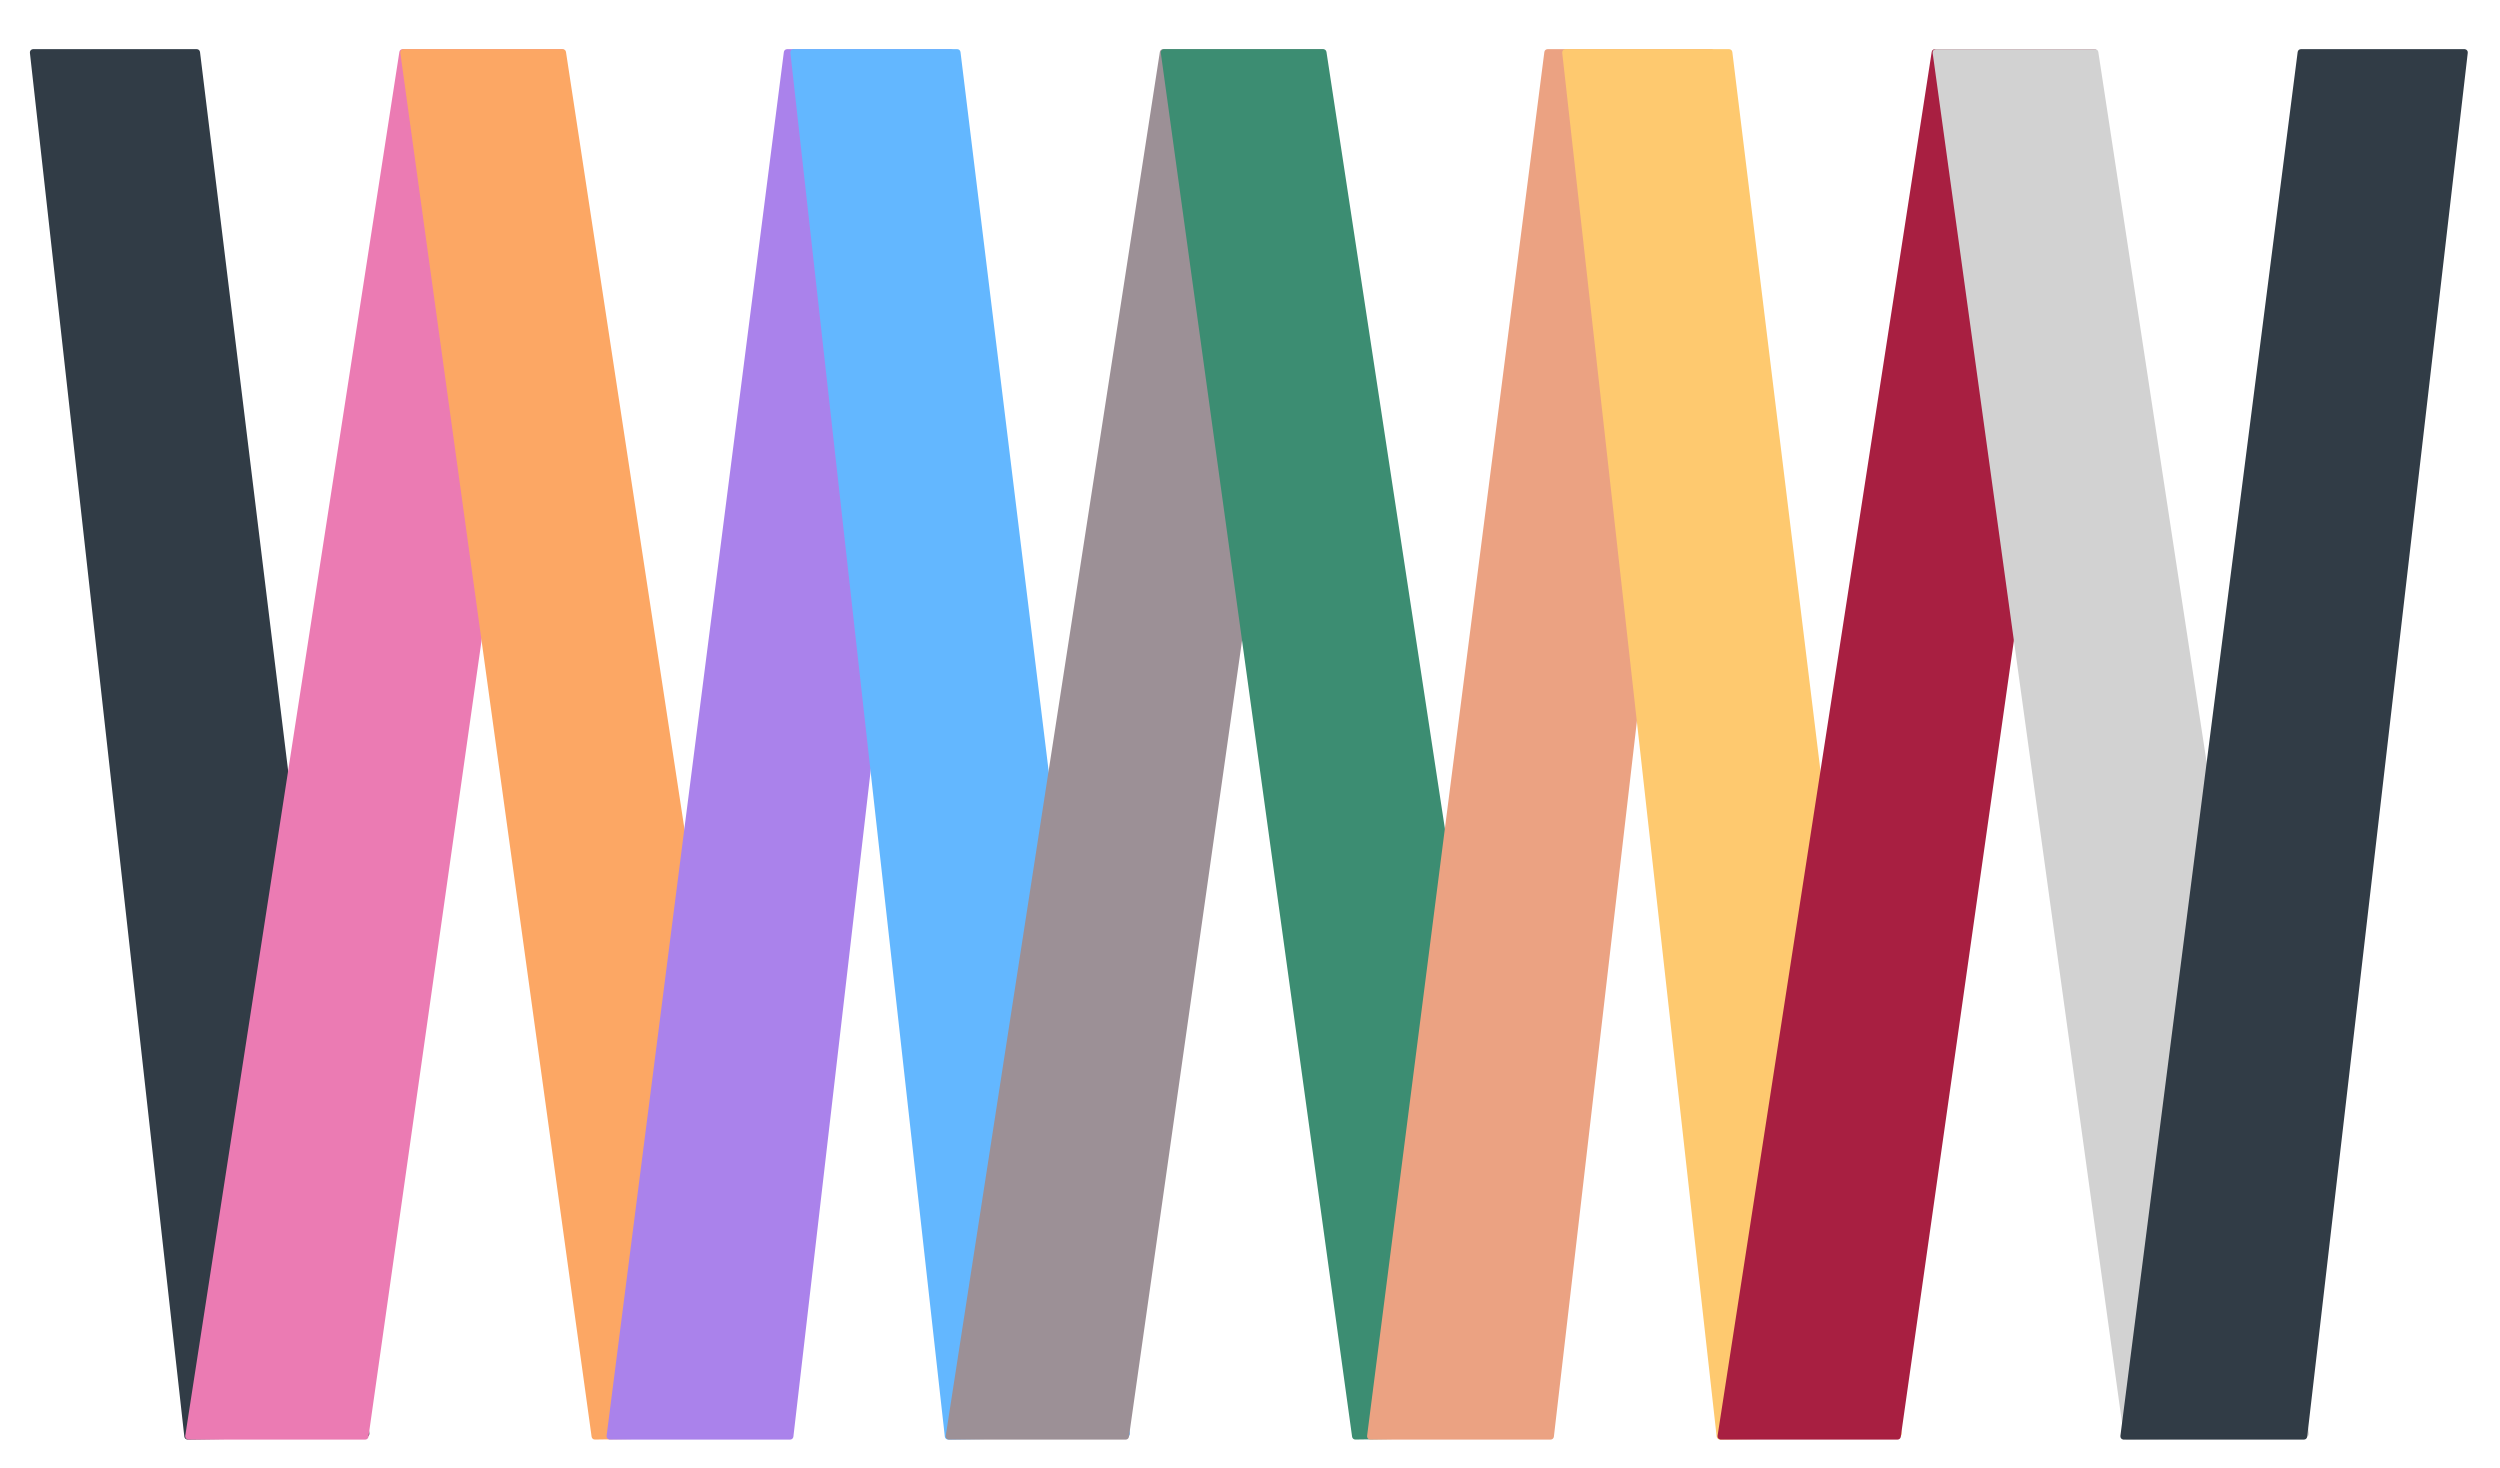 <?xml version="1.0" encoding="UTF-8"?>
<svg width="763px" height="448px" viewBox="0 0 763 448" version="1.1" xmlns="http://www.w3.org/2000/svg" xmlns:xlink="http://www.w3.org/1999/xlink">
    <title>Group 3</title>
    <defs>
        <filter x="-4.2%" y="-3.1%" width="108.5%" height="106.1%" filterUnits="objectBoundingBox" id="filter-1">
            <feOffset dx="0" dy="2" in="SourceAlpha" result="shadowOffsetOuter1"></feOffset>
            <feGaussianBlur stdDeviation="2" in="shadowOffsetOuter1" result="shadowBlurOuter1"></feGaussianBlur>
            <feColorMatrix values="0 0 0 0 0   0 0 0 0 0   0 0 0 0 0  0 0 0 0.5 0" type="matrix" in="shadowBlurOuter1" result="shadowMatrixOuter1"></feColorMatrix>
            <feMerge>
                <feMergeNode in="shadowMatrixOuter1"></feMergeNode>
                <feMergeNode in="SourceGraphic"></feMergeNode>
            </feMerge>
        </filter>
        <path d="M76.41,185.838 L47.358,424.365 L76.41,185.838 Z" id="path-2"></path>
        <filter x="-31.0%" y="-4.4%" width="155.0%" height="106.3%" filterUnits="objectBoundingBox" id="filter-3">
            <feMorphology radius="0.5" operator="dilate" in="SourceAlpha" result="shadowSpreadOuter1"></feMorphology>
            <feOffset dx="-1" dy="-3" in="shadowSpreadOuter1" result="shadowOffsetOuter1"></feOffset>
            <feMorphology radius="1" operator="erode" in="SourceAlpha" result="shadowInner"></feMorphology>
            <feOffset dx="-1" dy="-3" in="shadowInner" result="shadowInner"></feOffset>
            <feComposite in="shadowOffsetOuter1" in2="shadowInner" operator="out" result="shadowOffsetOuter1"></feComposite>
            <feGaussianBlur stdDeviation="2" in="shadowOffsetOuter1" result="shadowBlurOuter1"></feGaussianBlur>
            <feColorMatrix values="0 0 0 0 0   0 0 0 0 0   0 0 0 0 0  0 0 0 0.563 0" type="matrix" in="shadowBlurOuter1"></feColorMatrix>
        </filter>
        <path d="M113.019,6.504 L138.466,189.506 L113.019,6.504 Z" id="path-4"></path>
        <filter x="-35.3%" y="-5.8%" width="162.8%" height="108.3%" filterUnits="objectBoundingBox" id="filter-5">
            <feMorphology radius="0.5" operator="dilate" in="SourceAlpha" result="shadowSpreadOuter1"></feMorphology>
            <feOffset dx="-1" dy="-3" in="shadowSpreadOuter1" result="shadowOffsetOuter1"></feOffset>
            <feMorphology radius="1" operator="erode" in="SourceAlpha" result="shadowInner"></feMorphology>
            <feOffset dx="-1" dy="-3" in="shadowInner" result="shadowInner"></feOffset>
            <feComposite in="shadowOffsetOuter1" in2="shadowInner" operator="out" result="shadowOffsetOuter1"></feComposite>
            <feGaussianBlur stdDeviation="2" in="shadowOffsetOuter1" result="shadowBlurOuter1"></feGaussianBlur>
            <feColorMatrix values="0 0 0 0 0   0 0 0 0 0   0 0 0 0 0  0 0 0 0.563 0" type="matrix" in="shadowBlurOuter1"></feColorMatrix>
        </filter>
        <path d="M202.468,240.159 L175.987,424.365 L202.468,240.159 Z" id="path-6"></path>
        <filter x="-34.0%" y="-5.7%" width="160.4%" height="108.2%" filterUnits="objectBoundingBox" id="filter-7">
            <feMorphology radius="0.5" operator="dilate" in="SourceAlpha" result="shadowSpreadOuter1"></feMorphology>
            <feOffset dx="-1" dy="-3" in="shadowSpreadOuter1" result="shadowOffsetOuter1"></feOffset>
            <feMorphology radius="1" operator="erode" in="SourceAlpha" result="shadowInner"></feMorphology>
            <feOffset dx="-1" dy="-3" in="shadowInner" result="shadowInner"></feOffset>
            <feComposite in="shadowOffsetOuter1" in2="shadowInner" operator="out" result="shadowOffsetOuter1"></feComposite>
            <feGaussianBlur stdDeviation="2" in="shadowOffsetOuter1" result="shadowBlurOuter1"></feGaussianBlur>
            <feColorMatrix values="0 0 0 0 0   0 0 0 0 0   0 0 0 0 0  0 0 0 0.563 0" type="matrix" in="shadowBlurOuter1"></feColorMatrix>
        </filter>
        <filter x="-4.3%" y="-3.8%" width="108.7%" height="107.0%" filterUnits="objectBoundingBox" id="filter-8">
            <feOffset dx="0" dy="2" in="SourceAlpha" result="shadowOffsetOuter1"></feOffset>
            <feGaussianBlur stdDeviation="2" in="shadowOffsetOuter1" result="shadowBlurOuter1"></feGaussianBlur>
            <feColorMatrix values="0 0 0 0 0   0 0 0 0 0   0 0 0 0 0  0 0 0 0.5 0" type="matrix" in="shadowBlurOuter1" result="shadowMatrixOuter1"></feColorMatrix>
            <feMerge>
                <feMergeNode in="shadowMatrixOuter1"></feMergeNode>
                <feMergeNode in="SourceGraphic"></feMergeNode>
            </feMerge>
        </filter>
        <path d="M79.869,222.983 L47.358,424.365 L79.869,222.983 Z" id="path-9"></path>
        <filter x="-27.7%" y="-5.3%" width="149.2%" height="107.5%" filterUnits="objectBoundingBox" id="filter-10">
            <feMorphology radius="0.5" operator="dilate" in="SourceAlpha" result="shadowSpreadOuter1"></feMorphology>
            <feOffset dx="-1" dy="-3" in="shadowSpreadOuter1" result="shadowOffsetOuter1"></feOffset>
            <feMorphology radius="1" operator="erode" in="SourceAlpha" result="shadowInner"></feMorphology>
            <feOffset dx="-1" dy="-3" in="shadowInner" result="shadowInner"></feOffset>
            <feComposite in="shadowOffsetOuter1" in2="shadowInner" operator="out" result="shadowOffsetOuter1"></feComposite>
            <feGaussianBlur stdDeviation="2" in="shadowOffsetOuter1" result="shadowBlurOuter1"></feGaussianBlur>
            <feColorMatrix values="0 0 0 0 0   0 0 0 0 0   0 0 0 0 0  0 0 0 0.563 0" type="matrix" in="shadowBlurOuter1"></feColorMatrix>
        </filter>
        <path d="M113.019,3.394 L138.973,189.506 L113.019,3.394 Z" id="path-11"></path>
        <filter x="-34.7%" y="-5.7%" width="161.6%" height="108.1%" filterUnits="objectBoundingBox" id="filter-12">
            <feMorphology radius="0.5" operator="dilate" in="SourceAlpha" result="shadowSpreadOuter1"></feMorphology>
            <feOffset dx="-1" dy="-3" in="shadowSpreadOuter1" result="shadowOffsetOuter1"></feOffset>
            <feMorphology radius="1" operator="erode" in="SourceAlpha" result="shadowInner"></feMorphology>
            <feOffset dx="-1" dy="-3" in="shadowInner" result="shadowInner"></feOffset>
            <feComposite in="shadowOffsetOuter1" in2="shadowInner" operator="out" result="shadowOffsetOuter1"></feComposite>
            <feGaussianBlur stdDeviation="2" in="shadowOffsetOuter1" result="shadowBlurOuter1"></feGaussianBlur>
            <feColorMatrix values="0 0 0 0 0   0 0 0 0 0   0 0 0 0 0  0 0 0 0.563 0" type="matrix" in="shadowBlurOuter1"></feColorMatrix>
        </filter>
        <path d="M202.468,240.159 L175.987,424.365 L202.468,240.159 Z" id="path-13"></path>
        <filter x="-34.0%" y="-5.7%" width="160.4%" height="108.2%" filterUnits="objectBoundingBox" id="filter-14">
            <feMorphology radius="0.5" operator="dilate" in="SourceAlpha" result="shadowSpreadOuter1"></feMorphology>
            <feOffset dx="-1" dy="-3" in="shadowSpreadOuter1" result="shadowOffsetOuter1"></feOffset>
            <feMorphology radius="1" operator="erode" in="SourceAlpha" result="shadowInner"></feMorphology>
            <feOffset dx="-1" dy="-3" in="shadowInner" result="shadowInner"></feOffset>
            <feComposite in="shadowOffsetOuter1" in2="shadowInner" operator="out" result="shadowOffsetOuter1"></feComposite>
            <feGaussianBlur stdDeviation="2" in="shadowOffsetOuter1" result="shadowBlurOuter1"></feGaussianBlur>
            <feColorMatrix values="0 0 0 0 0   0 0 0 0 0   0 0 0 0 0  0 0 0 0.563 0" type="matrix" in="shadowBlurOuter1"></feColorMatrix>
        </filter>
        <filter x="-4.3%" y="-3.1%" width="108.7%" height="106.1%" filterUnits="objectBoundingBox" id="filter-15">
            <feOffset dx="0" dy="2" in="SourceAlpha" result="shadowOffsetOuter1"></feOffset>
            <feGaussianBlur stdDeviation="2" in="shadowOffsetOuter1" result="shadowBlurOuter1"></feGaussianBlur>
            <feColorMatrix values="0 0 0 0 0   0 0 0 0 0   0 0 0 0 0  0 0 0 0.5 0" type="matrix" in="shadowBlurOuter1" result="shadowMatrixOuter1"></feColorMatrix>
            <feMerge>
                <feMergeNode in="shadowMatrixOuter1"></feMergeNode>
                <feMergeNode in="SourceGraphic"></feMergeNode>
            </feMerge>
        </filter>
        <path d="M80.186,222.983 L48.437,424.365 L80.186,222.983 Z" id="path-16"></path>
        <filter x="-28.3%" y="-5.3%" width="150.4%" height="107.5%" filterUnits="objectBoundingBox" id="filter-17">
            <feMorphology radius="0.5" operator="dilate" in="SourceAlpha" result="shadowSpreadOuter1"></feMorphology>
            <feOffset dx="-1" dy="-3" in="shadowSpreadOuter1" result="shadowOffsetOuter1"></feOffset>
            <feMorphology radius="1" operator="erode" in="SourceAlpha" result="shadowInner"></feMorphology>
            <feOffset dx="-1" dy="-3" in="shadowInner" result="shadowInner"></feOffset>
            <feComposite in="shadowOffsetOuter1" in2="shadowInner" operator="out" result="shadowOffsetOuter1"></feComposite>
            <feGaussianBlur stdDeviation="2" in="shadowOffsetOuter1" result="shadowBlurOuter1"></feGaussianBlur>
            <feColorMatrix values="0 0 0 0 0   0 0 0 0 0   0 0 0 0 0  0 0 0 0.563 0" type="matrix" in="shadowBlurOuter1"></feColorMatrix>
        </filter>
        <path d="M113.019,6.504 L137.093,185.838 L113.019,6.504 Z" id="path-18"></path>
        <filter x="-37.4%" y="-5.9%" width="166.4%" height="108.4%" filterUnits="objectBoundingBox" id="filter-19">
            <feMorphology radius="0.5" operator="dilate" in="SourceAlpha" result="shadowSpreadOuter1"></feMorphology>
            <feOffset dx="-1" dy="-3" in="shadowSpreadOuter1" result="shadowOffsetOuter1"></feOffset>
            <feMorphology radius="1" operator="erode" in="SourceAlpha" result="shadowInner"></feMorphology>
            <feOffset dx="-1" dy="-3" in="shadowInner" result="shadowInner"></feOffset>
            <feComposite in="shadowOffsetOuter1" in2="shadowInner" operator="out" result="shadowOffsetOuter1"></feComposite>
            <feGaussianBlur stdDeviation="2" in="shadowOffsetOuter1" result="shadowBlurOuter1"></feGaussianBlur>
            <feColorMatrix values="0 0 0 0 0   0 0 0 0 0   0 0 0 0 0  0 0 0 0.563 0" type="matrix" in="shadowBlurOuter1"></feColorMatrix>
        </filter>
        <path d="M202.468,240.159 L175.987,424.365 L202.468,240.159 Z" id="path-20"></path>
        <filter x="-34.0%" y="-5.7%" width="160.4%" height="108.2%" filterUnits="objectBoundingBox" id="filter-21">
            <feMorphology radius="0.5" operator="dilate" in="SourceAlpha" result="shadowSpreadOuter1"></feMorphology>
            <feOffset dx="-1" dy="-3" in="shadowSpreadOuter1" result="shadowOffsetOuter1"></feOffset>
            <feMorphology radius="1" operator="erode" in="SourceAlpha" result="shadowInner"></feMorphology>
            <feOffset dx="-1" dy="-3" in="shadowInner" result="shadowInner"></feOffset>
            <feComposite in="shadowOffsetOuter1" in2="shadowInner" operator="out" result="shadowOffsetOuter1"></feComposite>
            <feGaussianBlur stdDeviation="2" in="shadowOffsetOuter1" result="shadowBlurOuter1"></feGaussianBlur>
            <feColorMatrix values="0 0 0 0 0   0 0 0 0 0   0 0 0 0 0  0 0 0 0.563 0" type="matrix" in="shadowBlurOuter1"></feColorMatrix>
        </filter>
    </defs>
    <g id="Page-1" stroke="none" stroke-width="1" fill="none" fill-rule="evenodd">
        <g id="Artboard" transform="translate(-91, -218)">
            <g id="Group-3" transform="translate(100, 231)">
                <g id="Group-2" filter="url(#filter-1)">
                    <g id="Group">
                        <path d="M1.118,0 L51.049,0 C51.554,1.29237457e-16 51.98,0.377 52.041,0.878 L103.732,422.446 C103.799,422.995 103.409,423.493 102.861,423.561 C102.825,423.565 102.79,423.567 102.754,423.568 L48.266,424.352 C47.751,424.359 47.314,423.975 47.257,423.463 L0.124,1.111 C0.063,0.562 0.458,0.067 1.007,0.006 C1.044,0.002 1.081,2.89338682e-15 1.118,0 Z" id="Rectangle" fill="#313C46"></path>
                        <path d="M48.51,0 L97.088,0 C97.581,1.31437004e-16 98.001,0.36 98.076,0.847 L163.428,423.212 C163.512,423.758 163.138,424.269 162.592,424.353 C162.542,424.361 162.491,424.365 162.439,424.365 L108.5,424.365 C108.002,424.365 107.58,423.999 107.51,423.506 L47.52,1.141 C47.442,0.594 47.823,0.088 48.369,0.01 C48.416,0.003 48.463,8.89042709e-15 48.51,0 Z" id="Rectangle" fill="#EB7BB3" transform="translate(105.482, 212.182) scale(-1, 1) translate(-105.482, -212.182) "></path>
                        <path d="M114.167,0 L162.747,0 C163.241,-3.82343988e-15 163.661,0.361 163.735,0.849 L228.015,422.418 C228.099,422.964 227.723,423.474 227.177,423.557 C227.132,423.564 227.087,423.568 227.041,423.568 L172.563,424.352 C172.058,424.359 171.627,423.989 171.558,423.489 L113.176,1.137 C113.1,0.59 113.483,0.085 114.03,0.009 C114.075,0.003 114.121,9.33428755e-15 114.167,0 Z" id="Rectangle" fill="#FCA764"></path>
                        <path d="M177.109,0 L227.04,0 C227.543,1.29615081e-16 227.968,0.374 228.032,0.873 L282.135,423.238 C282.205,423.786 281.818,424.287 281.27,424.357 C281.228,424.362 281.186,424.365 281.143,424.365 L226.118,424.365 C225.61,424.365 225.183,423.984 225.124,423.48 L176.116,1.115 C176.052,0.567 176.445,0.07 176.994,0.007 C177.032,0.002 177.071,6.66841347e-15 177.109,0 Z" id="Rectangle" fill="#AA82EB" transform="translate(229.133, 212.182) scale(-1, 1) translate(-229.133, -212.182) "></path>
                        <g id="Line" stroke-linecap="square">
                            <use fill="black" fill-opacity="1" filter="url(#filter-3)" xlink:href="#path-2"></use>
                            <use stroke-opacity="0" stroke="#979797" stroke-width="1" xlink:href="#path-2"></use>
                        </g>
                        <g id="Line" stroke-linecap="square">
                            <use fill="black" fill-opacity="1" filter="url(#filter-5)" xlink:href="#path-4"></use>
                            <use stroke-opacity="0" stroke="#979797" stroke-width="1" xlink:href="#path-4"></use>
                        </g>
                        <g id="Line" stroke-linecap="square">
                            <use fill="black" fill-opacity="1" filter="url(#filter-7)" xlink:href="#path-6"></use>
                            <use stroke-opacity="0" stroke="#979797" stroke-width="1" xlink:href="#path-6"></use>
                        </g>
                    </g>
                </g>
                <g id="Group-2" filter="url(#filter-8)" transform="translate(232.102, 0)">
                    <g id="Group">
                        <path d="M1.118,0 L51.049,0 C51.554,1.29237457e-16 51.98,0.377 52.041,0.878 L103.732,422.446 C103.799,422.995 103.409,423.493 102.861,423.561 C102.825,423.565 102.79,423.567 102.754,423.568 L48.266,424.352 C47.751,424.359 47.314,423.975 47.257,423.463 L0.124,1.111 C0.063,0.562 0.458,0.067 1.007,0.006 C1.044,0.002 1.081,2.89338682e-15 1.118,0 Z" id="Rectangle" fill="#63B7FF"></path>
                        <path d="M48.51,0 L97.088,0 C97.581,-4.23674508e-16 98.001,0.36 98.076,0.847 L163.428,423.212 C163.512,423.758 163.138,424.269 162.592,424.353 C162.542,424.361 162.491,424.365 162.439,424.365 L108.5,424.365 C108.002,424.365 107.58,423.999 107.51,423.506 L47.52,1.141 C47.442,0.594 47.823,0.088 48.369,0.01 C48.416,0.003 48.463,9.1124717e-15 48.51,0 Z" id="Rectangle" fill="#9C9096" transform="translate(105.482, 212.182) scale(-1, 1) translate(-105.482, -212.182) "></path>
                        <path d="M114.167,0 L162.747,0 C163.241,-3.82343988e-15 163.661,0.361 163.735,0.849 L228.015,422.418 C228.099,422.964 227.723,423.474 227.177,423.557 C227.132,423.564 227.087,423.568 227.041,423.568 L172.563,424.352 C172.058,424.359 171.627,423.989 171.558,423.489 L113.176,1.137 C113.1,0.59 113.483,0.085 114.03,0.009 C114.075,0.003 114.121,9.33428755e-15 114.167,0 Z" id="Rectangle" fill="#3C8D72"></path>
                        <path d="M177.109,0 L227.04,0 C227.543,1.29615081e-16 227.968,0.374 228.032,0.873 L282.135,423.238 C282.205,423.786 281.818,424.287 281.27,424.357 C281.228,424.362 281.186,424.365 281.143,424.365 L226.118,424.365 C225.61,424.365 225.183,423.984 225.124,423.48 L176.116,1.115 C176.052,0.567 176.445,0.07 176.994,0.007 C177.032,0.002 177.071,6.66841347e-15 177.109,0 Z" id="Rectangle" fill="#EBA282" transform="translate(229.133, 212.182) scale(-1, 1) translate(-229.133, -212.182) "></path>
                        <g id="Line" stroke-linecap="square">
                            <use fill="black" fill-opacity="1" filter="url(#filter-10)" xlink:href="#path-9"></use>
                            <use stroke-opacity="0" stroke="#979797" stroke-width="1" xlink:href="#path-9"></use>
                        </g>
                        <g id="Line" stroke-linecap="square">
                            <use fill="black" fill-opacity="1" filter="url(#filter-12)" xlink:href="#path-11"></use>
                            <use stroke-opacity="0" stroke="#979797" stroke-width="1" xlink:href="#path-11"></use>
                        </g>
                        <g id="Line" stroke-linecap="square">
                            <use fill="black" fill-opacity="1" filter="url(#filter-14)" xlink:href="#path-13"></use>
                            <use stroke-opacity="0" stroke="#979797" stroke-width="1" xlink:href="#path-13"></use>
                        </g>
                    </g>
                </g>
                <g id="Group-2" filter="url(#filter-15)" transform="translate(467.667, 0)">
                    <g id="Group">
                        <path d="M1.118,0 L51.049,0 C51.554,1.29237457e-16 51.98,0.377 52.041,0.878 L103.732,422.446 C103.799,422.995 103.409,423.493 102.861,423.561 C102.825,423.565 102.79,423.567 102.754,423.568 L48.266,424.352 C47.751,424.359 47.314,423.975 47.257,423.463 L0.124,1.111 C0.063,0.562 0.458,0.067 1.007,0.006 C1.044,0.002 1.081,2.89338682e-15 1.118,0 Z" id="Rectangle" fill="#FEC96F"></path>
                        <path d="M48.51,0 L97.088,0 C97.581,-4.23674508e-16 98.001,0.36 98.076,0.847 L163.428,423.212 C163.512,423.758 163.138,424.269 162.592,424.353 C162.542,424.361 162.491,424.365 162.439,424.365 L108.5,424.365 C108.002,424.365 107.58,423.999 107.51,423.506 L47.52,1.141 C47.442,0.594 47.823,0.088 48.369,0.01 C48.416,0.003 48.463,9.1124717e-15 48.51,0 Z" id="Rectangle" fill="#A81F41" transform="translate(105.482, 212.182) scale(-1, 1) translate(-105.482, -212.182) "></path>
                        <path d="M114.167,0 L162.747,0 C163.241,-3.82343988e-15 163.661,0.361 163.735,0.849 L228.015,422.418 C228.099,422.964 227.723,423.474 227.177,423.557 C227.132,423.564 227.087,423.568 227.041,423.568 L172.563,424.352 C172.058,424.359 171.627,423.989 171.558,423.489 L113.176,1.137 C113.1,0.59 113.483,0.085 114.03,0.009 C114.075,0.003 114.121,9.33428755e-15 114.167,0 Z" id="Rectangle" fill="#D2D2D2"></path>
                        <path d="M171.455,2.84217094e-14 L221.386,2.84217094e-14 C221.889,3.36808241e-14 222.314,0.374 222.378,0.873 L276.481,423.238 C276.551,423.786 276.164,424.287 275.616,424.357 C275.574,424.362 275.532,424.365 275.489,424.365 L220.464,424.365 C219.956,424.365 219.529,423.984 219.47,423.48 L170.462,1.115 C170.398,0.567 170.791,0.07 171.34,0.007 C171.378,0.002 171.417,3.50901229e-14 171.455,2.84217094e-14 Z" id="Rectangle" fill="#313C46" transform="translate(223.479, 212.182) scale(-1, 1) translate(-223.479, -212.182) "></path>
                        <g id="Line" stroke-linecap="square">
                            <use fill="black" fill-opacity="1" filter="url(#filter-17)" xlink:href="#path-16"></use>
                            <use stroke-opacity="0" stroke="#979797" stroke-width="1" xlink:href="#path-16"></use>
                        </g>
                        <g id="Line" stroke-linecap="square">
                            <use fill="black" fill-opacity="1" filter="url(#filter-19)" xlink:href="#path-18"></use>
                            <use stroke-opacity="0" stroke="#979797" stroke-width="1" xlink:href="#path-18"></use>
                        </g>
                        <g id="Line" stroke-linecap="square">
                            <use fill="black" fill-opacity="1" filter="url(#filter-21)" xlink:href="#path-20"></use>
                            <use stroke-opacity="0" stroke="#979797" stroke-width="1" xlink:href="#path-20"></use>
                        </g>
                    </g>
                </g>
            </g>
        </g>
    </g>
</svg>